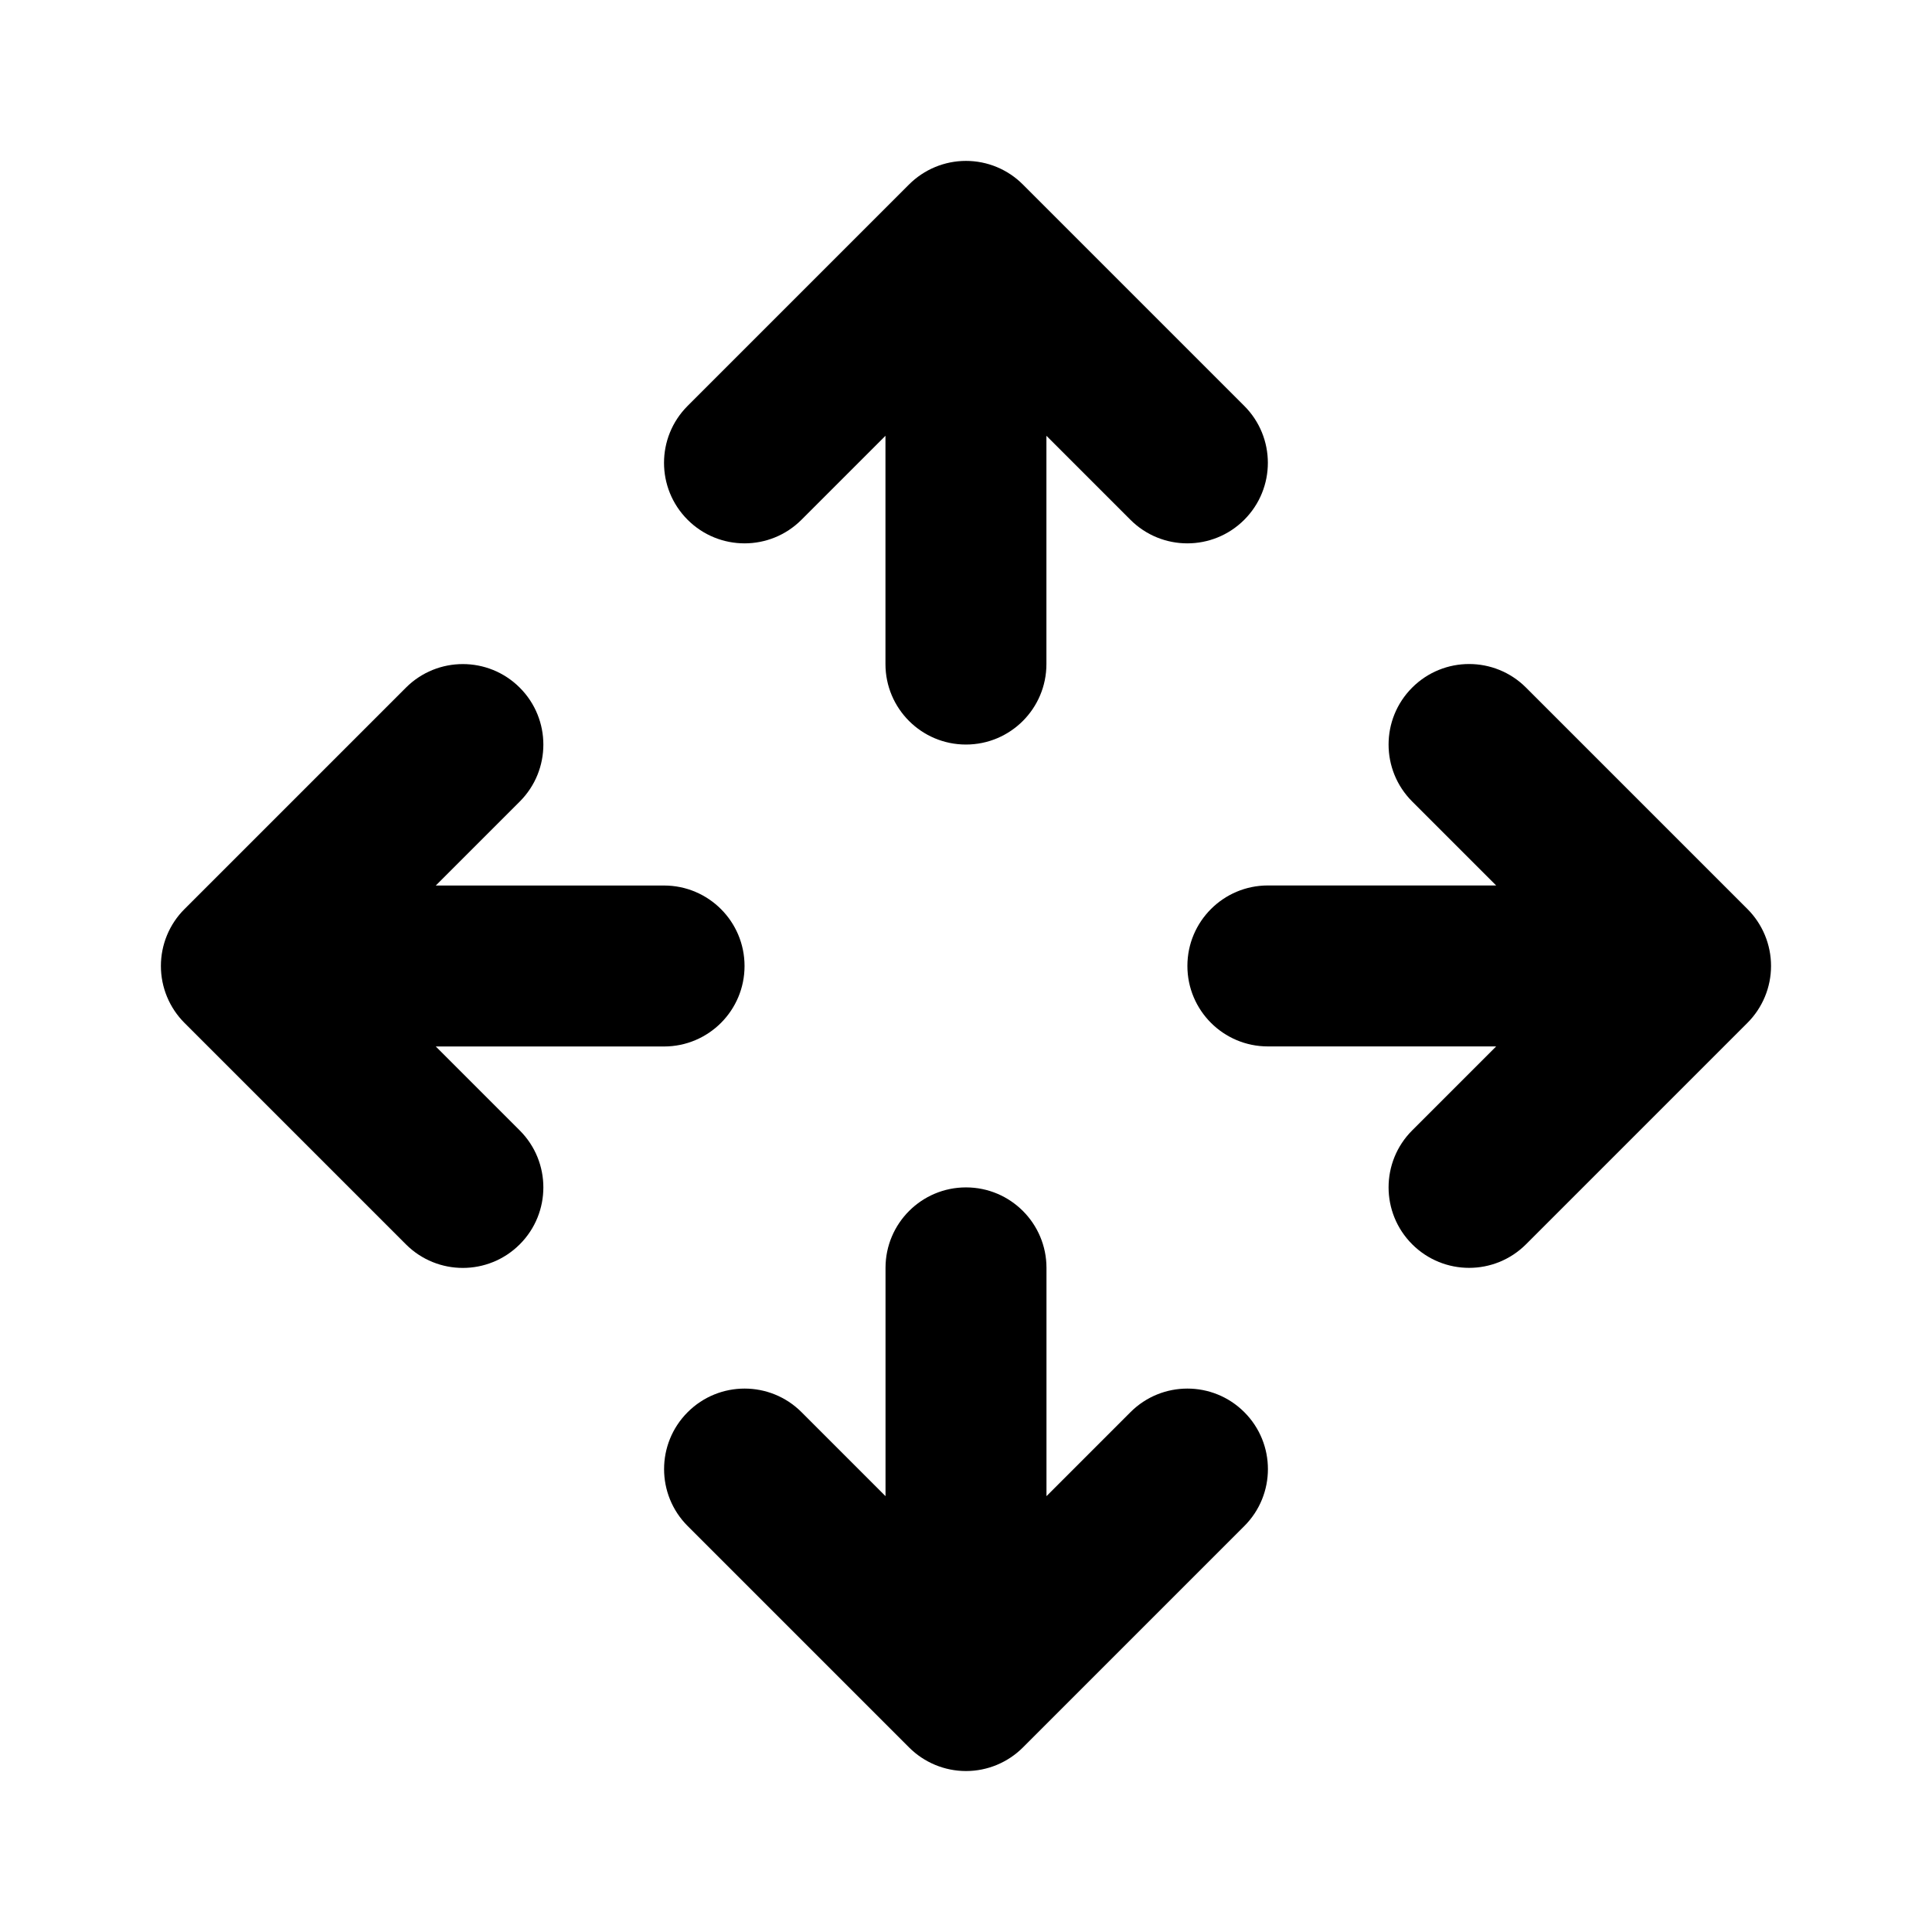 <!-- Generated by IcoMoon.io -->
<svg version="1.1" xmlns="http://www.w3.org/2000/svg" width="32" height="32" viewBox="0 0 32 32">
<title>arrow-move-filled</title>
<path d="M20.609 8.609c-0.521 0.521-1.365 0.521-1.886 0l-1.391-1.391v3.781c0 0.736-0.597 1.333-1.333 1.333s-1.333-0.597-1.333-1.333v-3.781l-1.391 1.391c-0.521 0.521-1.365 0.521-1.886 0s-0.521-1.365 0-1.886l3.667-3.667c0.25-0.25 0.589-0.391 0.943-0.391s0.693 0.14 0.943 0.391l3.667 3.667c0.521 0.521 0.521 1.365 0 1.886z"></path>
<path d="M8.609 18.724c0.521 0.521 0.521 1.365 0 1.886s-1.365 0.521-1.886 0l-3.667-3.667c-0.25-0.25-0.391-0.589-0.391-0.943s0.14-0.693 0.391-0.943l3.667-3.667c0.521-0.521 1.365-0.521 1.886 0s0.521 1.365 0 1.886l-1.391 1.391h3.781c0.736 0 1.333 0.597 1.333 1.333s-0.597 1.333-1.333 1.333h-3.781l1.391 1.391z"></path>
<path d="M25.276 20.609c-0.521 0.521-1.365 0.521-1.886 0s-0.521-1.365 0-1.886l1.391-1.391h-3.781c-0.736 0-1.333-0.597-1.333-1.333s0.597-1.333 1.333-1.333h3.781l-1.391-1.391c-0.521-0.521-0.521-1.365 0-1.886s1.365-0.521 1.886 0l3.667 3.667c0.25 0.25 0.391 0.589 0.391 0.943s-0.141 0.693-0.391 0.943l-3.667 3.667z"></path>
<path d="M14.667 24.781v-3.781c0-0.736 0.597-1.333 1.333-1.333s1.333 0.597 1.333 1.333v3.781l1.391-1.391c0.521-0.521 1.365-0.521 1.886 0s0.521 1.365 0 1.886l-3.667 3.667c-0.25 0.25-0.589 0.391-0.943 0.391s-0.693-0.141-0.943-0.391l-3.667-3.667c-0.521-0.521-0.521-1.365 0-1.886s1.365-0.521 1.886 0l1.391 1.391z"></path>
</svg>
